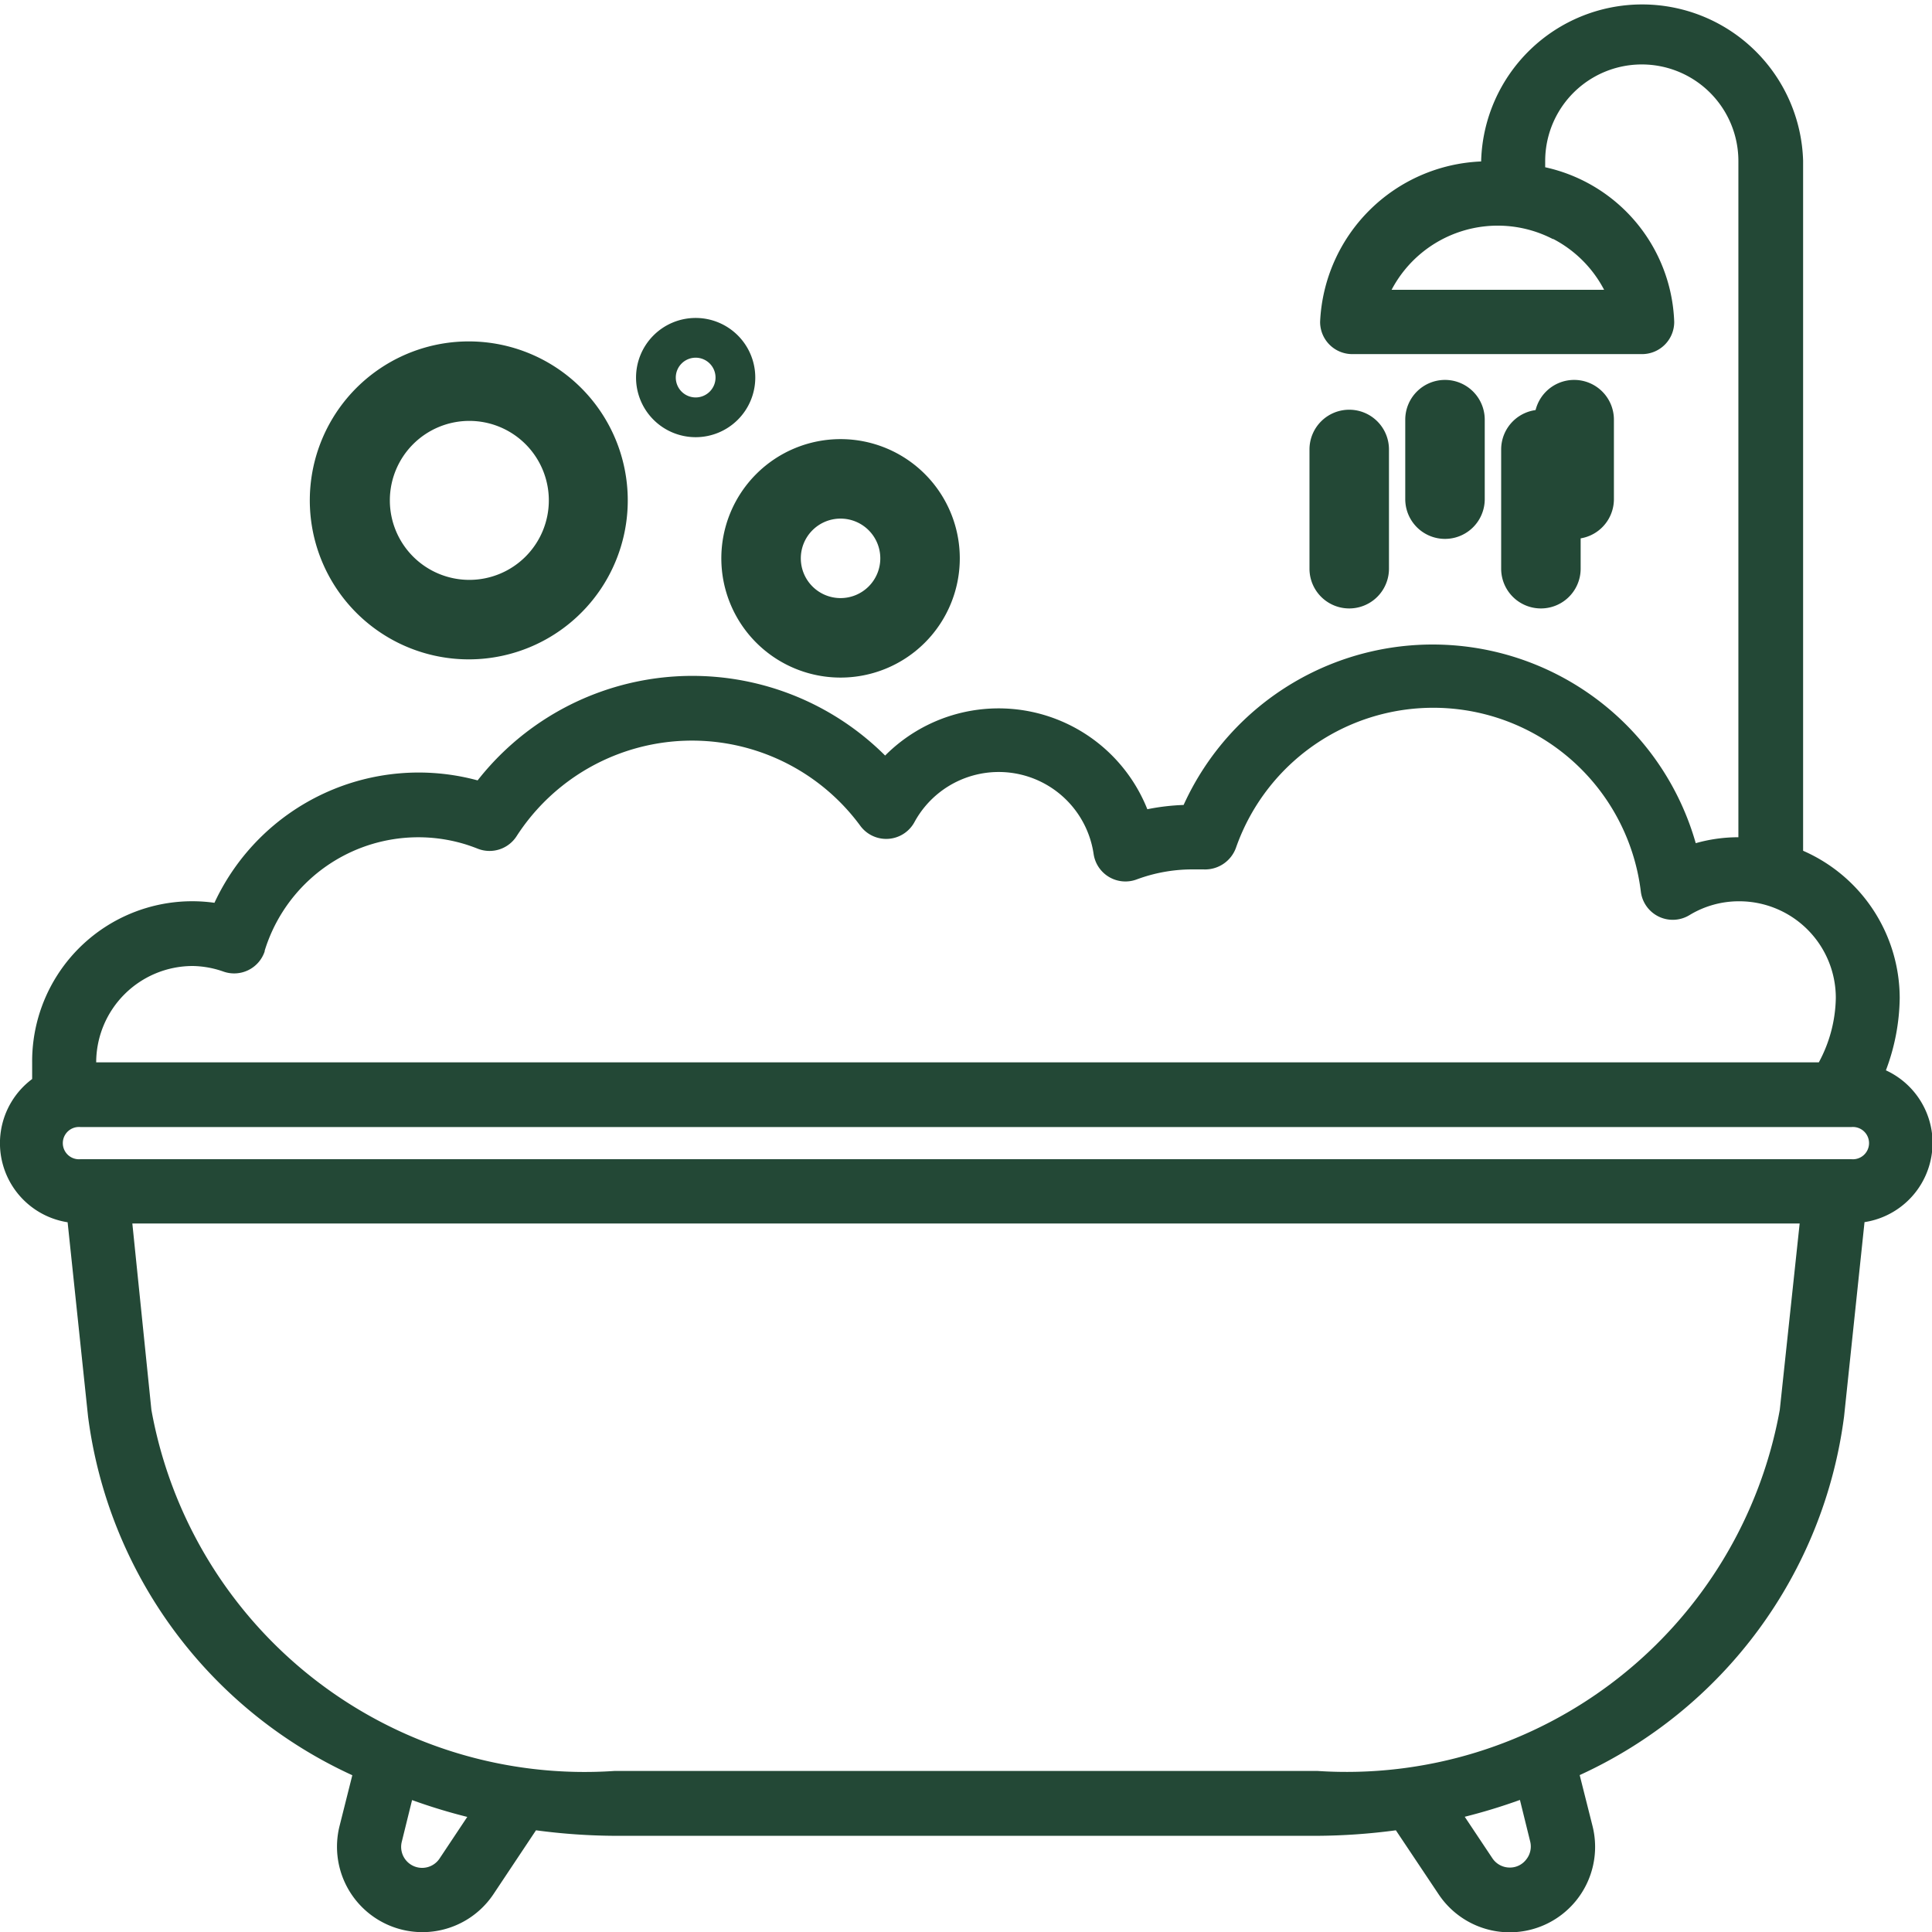 <svg xmlns="http://www.w3.org/2000/svg" width="14" height="14" viewBox="0 0 14 14">
  <g id="bathtub" transform="translate(-0.003)">
    <g id="Group_25" data-name="Group 25" transform="translate(2.252 2.474)">
      <g id="Group_24" data-name="Group 24">
        <path id="Path_110" data-name="Path 110" d="M81.152,88A1.152,1.152,0,1,0,82.3,89.152,1.152,1.152,0,0,0,81.152,88Zm0,1.728a.576.576,0,1,1,.576-.576A.576.576,0,0,1,81.152,89.728Z" transform="translate(-80 -88)" fill="#234836"/>
      </g>
    </g>
    <g id="Group_27" data-name="Group 27" transform="translate(5.23 3.182)">
      <g id="Group_26" data-name="Group 26">
        <path id="Path_111" data-name="Path 111" d="M184.864,112a.864.864,0,1,0,.864.864A.864.864,0,0,0,184.864,112Zm0,1.152a.288.288,0,1,1,.288-.288A.288.288,0,0,1,184.864,113.152Z" transform="translate(-184 -112)" fill="#234836"/>
      </g>
    </g>
    <g id="Group_29" data-name="Group 29" transform="translate(4.612 2.304)">
      <g id="Group_28" data-name="Group 28">
        <path id="Path_112" data-name="Path 112" d="M160.432,64a.432.432,0,1,0,.432.432A.432.432,0,0,0,160.432,64Zm0,.576a.144.144,0,1,1,.144-.144A.144.144,0,0,1,160.432,64.576Z" transform="translate(-160 -64)" fill="#234836"/>
      </g>
    </g>
    <g id="Group_31" data-name="Group 31" transform="translate(0.003)">
      <g id="Group_30" data-name="Group 30" transform="translate(0)">
        <path id="Path_113" data-name="Path 113" d="M14,8.192a.581.581,0,0,0-.331-.436,1.529,1.529,0,0,0,.1-.523,1.167,1.167,0,0,0-.7-1.068v-5a1.167,1.167,0,0,0-2.333,0v.005A1.218,1.218,0,0,0,9.569,2.333a.233.233,0,0,0,.233.233h2.1a.233.233,0,0,0,.233-.233A1.19,1.19,0,0,0,11.2,1.212V1.167a.7.7,0,1,1,1.4,0v4.9a1.128,1.128,0,0,0-.309.043A1.982,1.982,0,0,0,8.58,5.833a1.623,1.623,0,0,0-.263.031,1.16,1.16,0,0,0-1.9-.389,1.978,1.978,0,0,0-2.953.18,1.632,1.632,0,0,0-1.907.887A1.16,1.16,0,0,0,.236,7.7v.119A.58.58,0,0,0,.493,8.857l.148,1.407a3.327,3.327,0,0,0,1.915,2.6l-.093.37a.619.619,0,0,0,1.115.493l.309-.464a4.464,4.464,0,0,0,.568.04H9.55a4.464,4.464,0,0,0,.568-.04l.31.464a.619.619,0,0,0,1.115-.495l-.093-.369a3.327,3.327,0,0,0,1.916-2.6l.148-1.407A.581.581,0,0,0,14,8.192Zm-2.741-6.46a.869.869,0,0,1,.368.368h-1.54A.869.869,0,0,1,11.255,1.732ZM1.4,7a.7.7,0,0,1,.221.04.233.233,0,0,0,.3-.146l0-.005a1.165,1.165,0,0,1,1.457-.77q.044.014.087.031a.233.233,0,0,0,.281-.09,1.513,1.513,0,0,1,2.491-.076.233.233,0,0,0,.391-.024.695.695,0,0,1,1.3.23.233.233,0,0,0,.311.183,1.16,1.16,0,0,1,.4-.073c.023,0,.047,0,.084,0a.238.238,0,0,0,.236-.156,1.515,1.515,0,0,1,2.934.316.233.233,0,0,0,.353.171.689.689,0,0,1,.36-.1.7.7,0,0,1,.7.7,1.013,1.013,0,0,1-.123.467H.7A.7.7,0,0,1,1.4,7ZM3.19,13.465a.152.152,0,0,1-.275-.121l.074-.3a4.088,4.088,0,0,0,.4.122Zm7.873.009h0a.148.148,0,0,1-.12.059.151.151,0,0,1-.126-.068l-.2-.3a4.14,4.14,0,0,0,.4-.122l.074.3A.15.15,0,0,1,11.063,13.474ZM12.9,10.216A3.19,3.19,0,0,1,9.55,12.833H4.456A3.19,3.19,0,0,1,1.1,10.216L.962,8.866H13.044ZM13.419,8.4H.586a.117.117,0,1,1,0-.233H13.419a.117.117,0,1,1,0,.233Z" transform="translate(-0.003)" fill="#234836"/>
      </g>
    </g>
    <g id="Group_33" data-name="Group 33" transform="translate(9.492 2.969)">
      <g id="Group_32" data-name="Group 32">
        <path id="Path_114" data-name="Path 114" d="M328.288,104a.288.288,0,0,0-.288.288v.864a.288.288,0,1,0,.576,0v-.864A.288.288,0,0,0,328.288,104Z" transform="translate(-328 -104)" fill="#234836"/>
      </g>
    </g>
    <g id="Group_35" data-name="Group 35" transform="translate(10.186 2.753)">
      <g id="Group_34" data-name="Group 34">
        <path id="Path_115" data-name="Path 115" d="M352.288,96a.288.288,0,0,0-.288.288v.576a.288.288,0,0,0,.576,0v-.576A.288.288,0,0,0,352.288,96Z" transform="translate(-352 -96)" fill="#234836"/>
      </g>
    </g>
    <g id="Group_37" data-name="Group 37" transform="translate(10.881 2.969)">
      <g id="Group_36" data-name="Group 36">
        <path id="Path_116" data-name="Path 116" d="M376.288,104a.288.288,0,0,0-.288.288v.864a.288.288,0,1,0,.576,0v-.864A.288.288,0,0,0,376.288,104Z" transform="translate(-376 -104)" fill="#234836"/>
      </g>
    </g>
    <g id="Group_39" data-name="Group 39" transform="translate(11.122 2.753)">
      <g id="Group_38" data-name="Group 38">
        <path id="Path_117" data-name="Path 117" d="M400.288,96a.288.288,0,0,0-.288.288v.576a.288.288,0,0,0,.576,0v-.576A.288.288,0,0,0,400.288,96Z" transform="translate(-400 -96)" fill="#234836"/>
      </g>
    </g>
  </g>
</svg>

